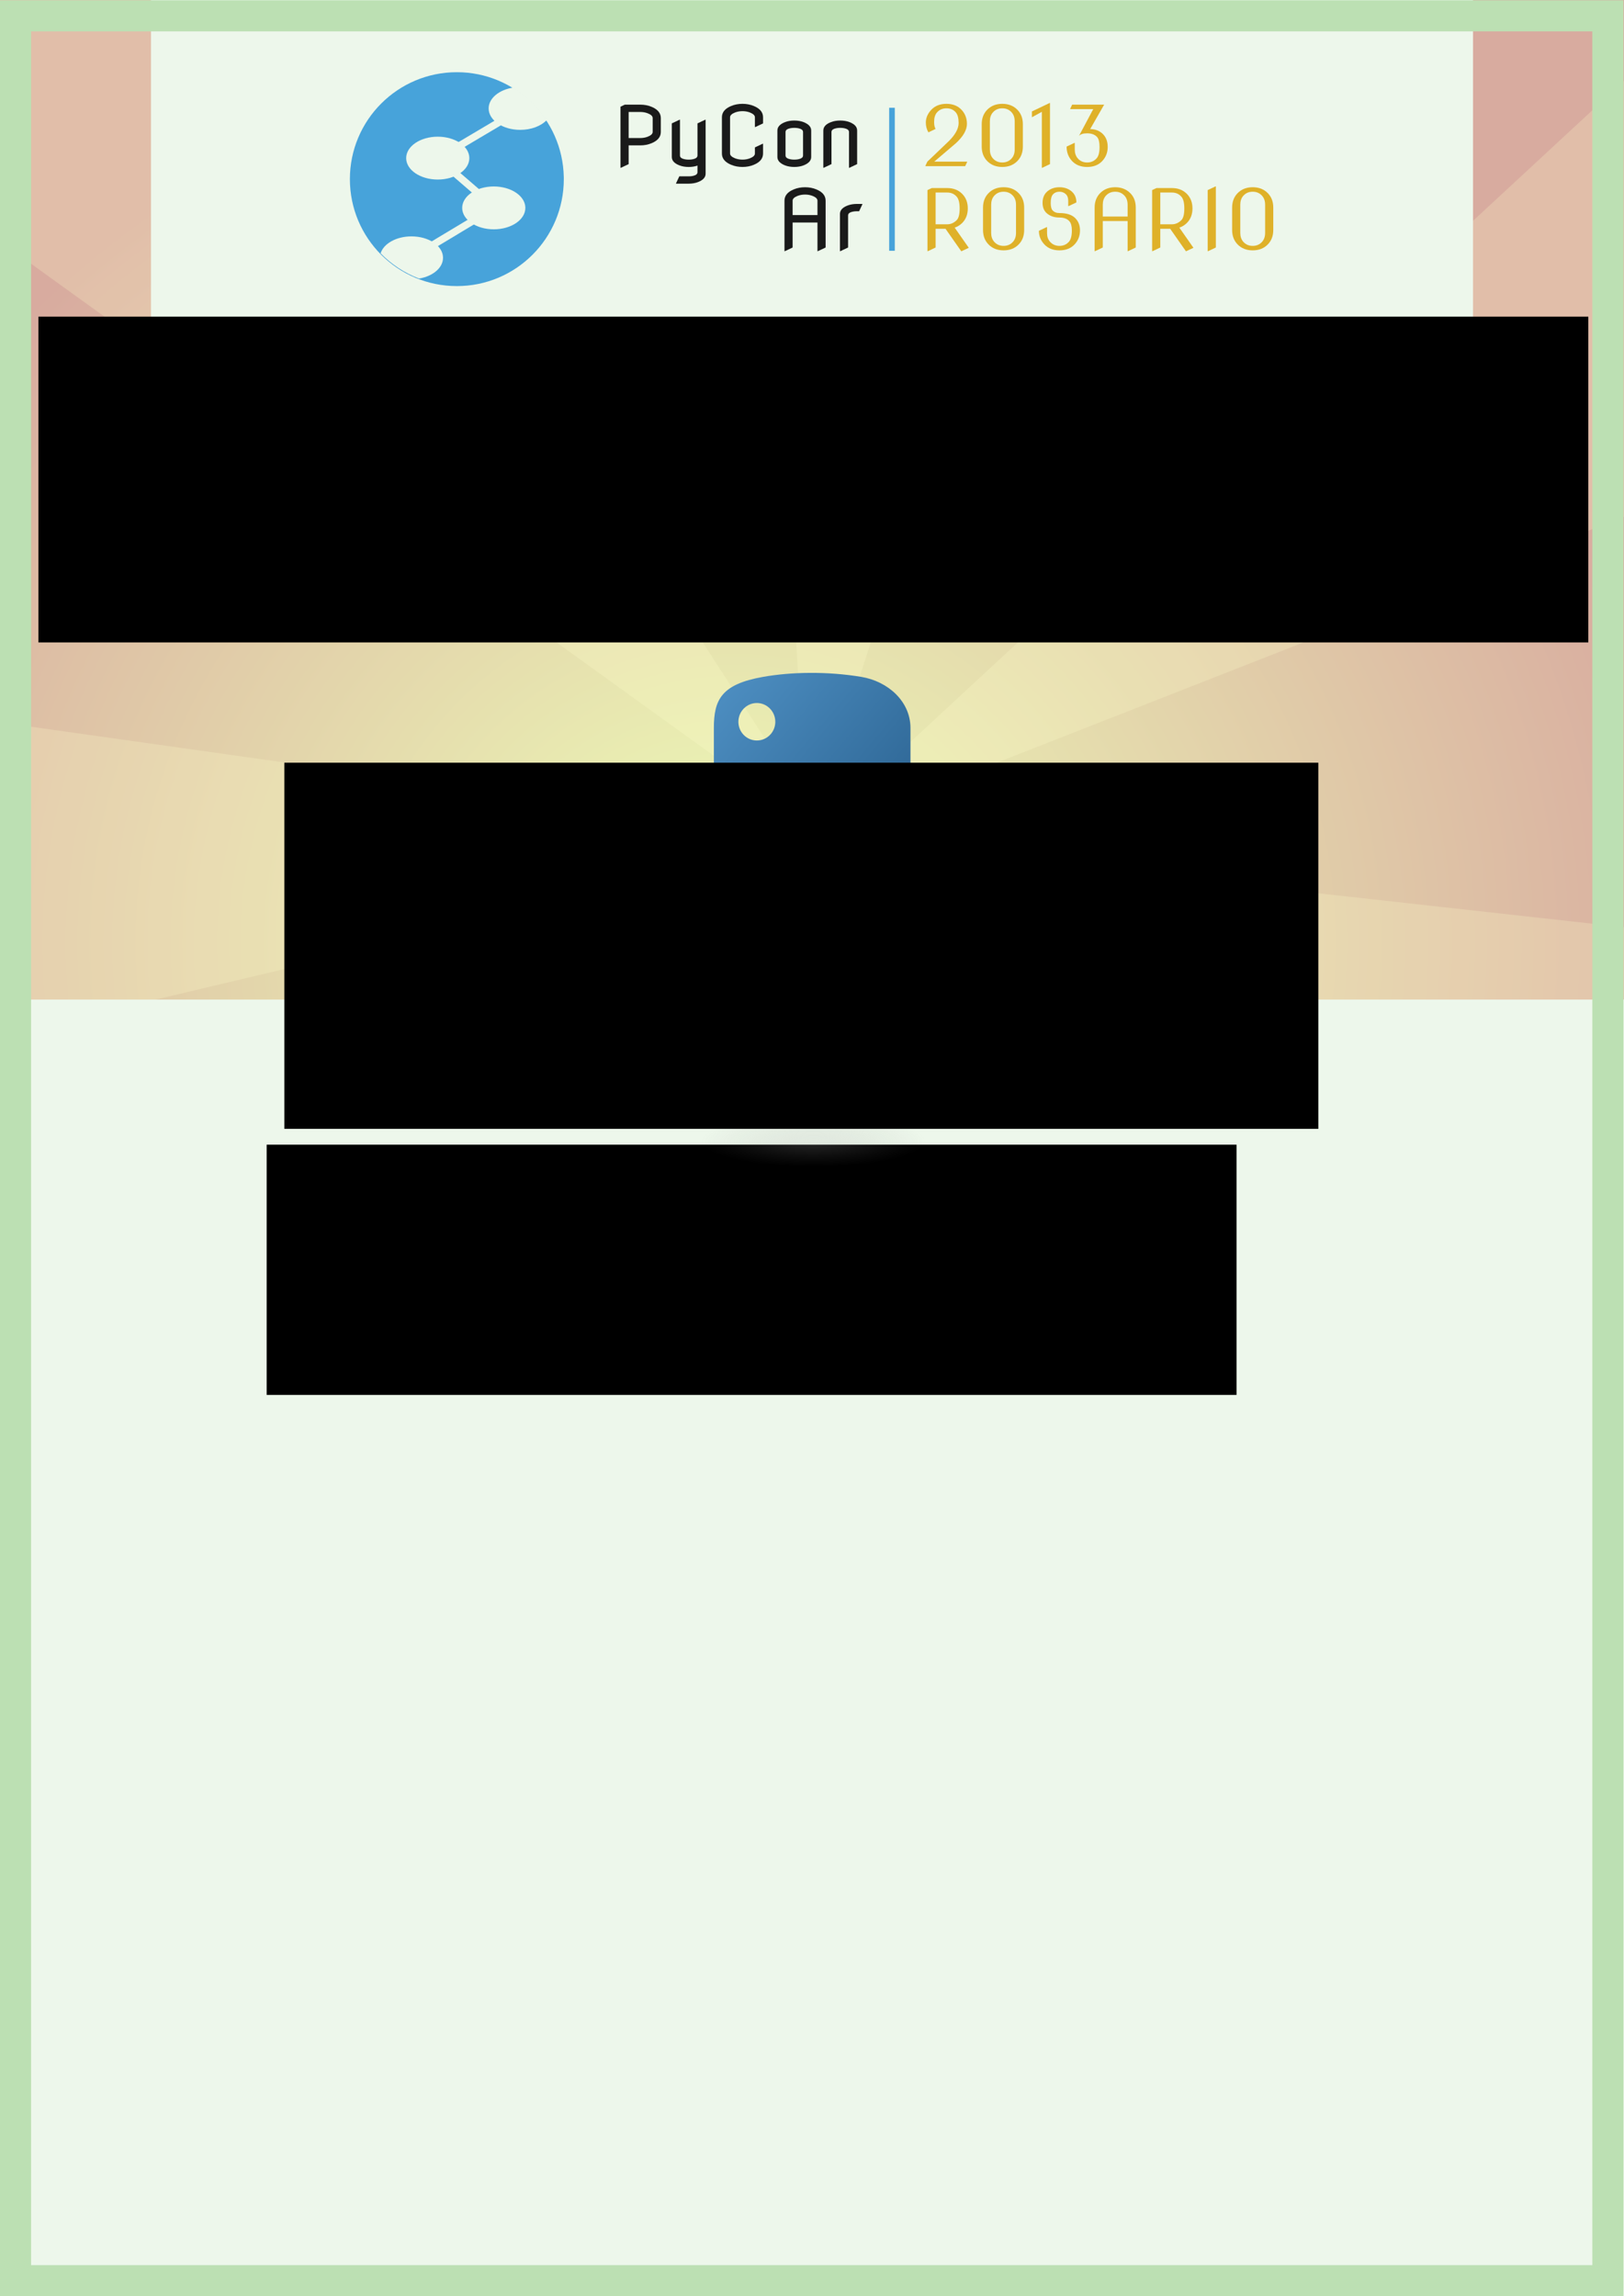 <?xml version="1.0" encoding="UTF-8" standalone="no"?>
<!-- Created with Inkscape (http://www.inkscape.org/) -->

<svg
   xmlns:dc="http://purl.org/dc/elements/1.1/"
   xmlns:cc="http://creativecommons.org/ns#"
   xmlns:rdf="http://www.w3.org/1999/02/22-rdf-syntax-ns#"
   xmlns:svg="http://www.w3.org/2000/svg"
   xmlns="http://www.w3.org/2000/svg"
   xmlns:xlink="http://www.w3.org/1999/xlink"
   xmlns:sodipodi="http://sodipodi.sourceforge.net/DTD/sodipodi-0.dtd"
   xmlns:inkscape="http://www.inkscape.org/namespaces/inkscape"
   width="1052.362"
   height="1488.189"
   id="svg2"
   version="1.1"
   inkscape:version="0.48.4 r9939"
   sodipodi:docname="pycon-poster-2.svg"
   inkscape:export-filename="/home/manuq/prog/PyConAr2013/diseño/afiches/pycon-poster-2.png"
   inkscape:export-xdpi="100"
   inkscape:export-ydpi="100">
  <rect width="100%" height="100%" fill="#808080" stroke="none"/>
  <defs
     id="defs4">
    <linearGradient
       id="linearGradient4609">
      <stop
         style="stop-color:#eeffb7;stop-opacity:1;"
         offset="0"
         id="stop4611" />
      <stop
         style="stop-color:#d8ab9f;stop-opacity:1;"
         offset="1"
         id="stop4613" />
    </linearGradient>
    <linearGradient
       id="linearGradient4597">
      <stop
         style="stop-color:#000000;stop-opacity:1;"
         offset="0"
         id="stop4599" />
      <stop
         style="stop-color:#000000;stop-opacity:0;"
         offset="1"
         id="stop4601" />
    </linearGradient>
    <radialGradient
       r="29.037"
       fy="132.286"
       fx="61.519"
       cy="132.286"
       cx="61.519"
       gradientTransform="matrix(2.382716e-8,-0.296,1.437,4.683673e-7,-128.544,150.52)"
       gradientUnits="userSpaceOnUse"
       id="radialGradient1480"
       xlink:href="#linearGradient2795"
       inkscape:collect="always" />
    <linearGradient
       y2="114.398"
       x2="135.665"
       y1="20.604"
       x1="26.649"
       gradientTransform="matrix(0.563,0,0,0.568,-9.4,-5.305)"
       gradientUnits="userSpaceOnUse"
       id="linearGradient1478"
       xlink:href="#linearGradient4689"
       inkscape:collect="always" />
    <linearGradient
       y2="137.273"
       x2="112.031"
       y1="192.352"
       x1="150.961"
       gradientTransform="matrix(0.563,0,0,0.568,-9.4,-5.305)"
       gradientUnits="userSpaceOnUse"
       id="linearGradient1475"
       xlink:href="#linearGradient4671"
       inkscape:collect="always" />
    <radialGradient
       gradientUnits="userSpaceOnUse"
       gradientTransform="matrix(1,0,0,0.178,0,108.743)"
       r="29.037"
       fy="132.286"
       fx="61.519"
       cy="132.286"
       cx="61.519"
       id="radialGradient2801"
       xlink:href="#linearGradient2795"
       inkscape:collect="always" />
    <linearGradient
       y2="76.313"
       x2="26.67"
       y1="76.176"
       x1="172.942"
       gradientTransform="matrix(0.563,0,0,0.568,-11.597,-7.61)"
       gradientUnits="userSpaceOnUse"
       id="linearGradient2258"
       xlink:href="#linearGradient4689"
       inkscape:collect="always" />
    <linearGradient
       y2="144.757"
       x2="-65.309"
       y1="144.757"
       x1="224.24"
       gradientTransform="matrix(0.563,0,0,0.568,-11.597,-7.61)"
       gradientUnits="userSpaceOnUse"
       id="linearGradient2255"
       xlink:href="#linearGradient4671"
       inkscape:collect="always" />
    <linearGradient
       y2="144.757"
       x2="-65.309"
       y1="144.757"
       x1="224.24"
       gradientTransform="translate(100.27,99.611)"
       gradientUnits="userSpaceOnUse"
       id="linearGradient2250"
       xlink:href="#linearGradient4671"
       inkscape:collect="always" />
    <linearGradient
       y2="76.313"
       x2="26.67"
       y1="77.476"
       x1="172.942"
       gradientTransform="translate(100.27,99.611)"
       gradientUnits="userSpaceOnUse"
       id="linearGradient2248"
       xlink:href="#linearGradient4689"
       inkscape:collect="always" />
    <linearGradient
       y2="144.757"
       x2="-65.309"
       y1="144.757"
       x1="224.24"
       gradientTransform="translate(100.27,99.611)"
       gradientUnits="userSpaceOnUse"
       id="linearGradient2589"
       xlink:href="#linearGradient4671"
       inkscape:collect="always" />
    <linearGradient
       y2="76.313"
       x2="26.67"
       y1="77.476"
       x1="172.942"
       gradientTransform="translate(100.27,99.611)"
       gradientUnits="userSpaceOnUse"
       id="linearGradient2587"
       xlink:href="#linearGradient4689"
       inkscape:collect="always" />
    <linearGradient
       gradientTransform="translate(100.27,99.611)"
       gradientUnits="userSpaceOnUse"
       xlink:href="#linearGradient4689"
       id="linearGradient2990"
       y2="76.313"
       x2="26.67"
       y1="77.476"
       x1="172.942" />
    <linearGradient
       gradientTransform="translate(100.27,99.611)"
       gradientUnits="userSpaceOnUse"
       xlink:href="#linearGradient4671"
       id="linearGradient2987"
       y2="144.757"
       x2="-65.309"
       y1="144.757"
       x1="224.24" />
    <linearGradient
       id="linearGradient4689">
      <stop
         id="stop4691"
         offset="0"
         style="stop-color:#5a9fd4;stop-opacity:1;" />
      <stop
         id="stop4693"
         offset="1"
         style="stop-color:#306998;stop-opacity:1;" />
    </linearGradient>
    <linearGradient
       id="linearGradient4671">
      <stop
         id="stop4673"
         offset="0"
         style="stop-color:#ffd43b;stop-opacity:1;" />
      <stop
         id="stop4675"
         offset="1"
         style="stop-color:#ffe873;stop-opacity:1" />
    </linearGradient>
    <linearGradient
       id="linearGradient3236">
      <stop
         id="stop3244"
         offset="0"
         style="stop-color:#f4f4f4;stop-opacity:1" />
      <stop
         id="stop3240"
         offset="1"
         style="stop-color:white;stop-opacity:1" />
    </linearGradient>
    <linearGradient
       id="linearGradient3676">
      <stop
         id="stop3678"
         offset="0"
         style="stop-color:#b2b2b2;stop-opacity:0.5;" />
      <stop
         id="stop3680"
         offset="1"
         style="stop-color:#b3b3b3;stop-opacity:0;" />
    </linearGradient>
    <linearGradient
       id="linearGradient2787">
      <stop
         id="stop2789"
         offset="0"
         style="stop-color:#7f7f7f;stop-opacity:0.5;" />
      <stop
         id="stop2791"
         offset="1"
         style="stop-color:#7f7f7f;stop-opacity:0;" />
    </linearGradient>
    <linearGradient
       id="linearGradient2795">
      <stop
         id="stop2797"
         offset="0"
         style="stop-color:#b8b8b8;stop-opacity:0.498;" />
      <stop
         id="stop2799"
         offset="1"
         style="stop-color:#7f7f7f;stop-opacity:0;" />
    </linearGradient>
    <linearGradient
       inkscape:collect="always"
       xlink:href="#linearGradient4671"
       id="linearGradient4037"
       gradientUnits="userSpaceOnUse"
       gradientTransform="matrix(0.563,0,0,0.568,-758.106,-170.821)"
       x1="150.961"
       y1="192.352"
       x2="112.031"
       y2="137.273" />
    <linearGradient
       inkscape:collect="always"
       xlink:href="#linearGradient4689"
       id="linearGradient4040"
       gradientUnits="userSpaceOnUse"
       gradientTransform="matrix(0.563,0,0,0.568,-758.106,-170.821)"
       x1="26.649"
       y1="20.604"
       x2="135.665"
       y2="114.398" />
    <clipPath
       clipPathUnits="userSpaceOnUse"
       id="clipPath4180">
      <path
         sodipodi:nodetypes="ccccc"
         inkscape:connector-curvature="0"
         id="path4182"
         d="m -751.493,-147.9 72.467,-22.563 7.027,80.535 -74.385,11.752 z"
         style="opacity:0.723;fill:#effdfc;fill-opacity:1" />
    </clipPath>
    <clipPath
       clipPathUnits="userSpaceOnUse"
       id="clipPath4180-7">
      <path
         sodipodi:nodetypes="ccccc"
         inkscape:connector-curvature="0"
         id="path4182-2"
         d="m -751.493,-147.9 72.467,-22.563 7.027,80.535 -74.385,11.752 z"
         style="opacity:0.723;fill:#effdfc;fill-opacity:1" />
    </clipPath>
    <filter
       inkscape:collect="always"
       id="filter4845"
       x="-0.112"
       width="1.225"
       y="-0.17"
       height="1.34">
      <feGaussianBlur
         inkscape:collect="always"
         stdDeviation="8.103"
         id="feGaussianBlur4847" />
    </filter>
    <linearGradient
       id="linearGradient4689-3">
      <stop
         style="stop-color:#5a9fd4;stop-opacity:1;"
         offset="0"
         id="stop4691-8" />
      <stop
         style="stop-color:#306998;stop-opacity:1;"
         offset="1"
         id="stop4693-0" />
    </linearGradient>
    <linearGradient
       id="linearGradient4671-9">
      <stop
         style="stop-color:#ffd43b;stop-opacity:1;"
         offset="0"
         id="stop4673-7" />
      <stop
         style="stop-color:#ffe873;stop-opacity:1"
         offset="1"
         id="stop4675-3" />
    </linearGradient>
    <linearGradient
       id="linearGradient2795-6">
      <stop
         style="stop-color:#b8b8b8;stop-opacity:0.498;"
         offset="0"
         id="stop2797-0" />
      <stop
         style="stop-color:#7f7f7f;stop-opacity:0;"
         offset="1"
         id="stop2799-6" />
    </linearGradient>
    <linearGradient
       id="linearGradient4689-3-8">
      <stop
         style="stop-color:#5a9fd4;stop-opacity:1;"
         offset="0"
         id="stop4691-8-9" />
      <stop
         style="stop-color:#306998;stop-opacity:1;"
         offset="1"
         id="stop4693-0-3" />
    </linearGradient>
    <linearGradient
       id="linearGradient4671-9-2">
      <stop
         style="stop-color:#ffd43b;stop-opacity:1;"
         offset="0"
         id="stop4673-7-9" />
      <stop
         style="stop-color:#ffe873;stop-opacity:1"
         offset="1"
         id="stop4675-3-8" />
    </linearGradient>
    <radialGradient
       inkscape:collect="always"
       xlink:href="#linearGradient2795-6-4"
       id="radialGradient1480-5-4"
       gradientUnits="userSpaceOnUse"
       gradientTransform="matrix(2.382716e-8,-0.296,1.437,4.683673e-7,-128.544,150.52)"
       cx="61.519"
       cy="132.286"
       fx="61.519"
       fy="132.286"
       r="29.037" />
    <linearGradient
       id="linearGradient2795-6-4">
      <stop
         style="stop-color:#b8b8b8;stop-opacity:0.498;"
         offset="0"
         id="stop2797-0-4" />
      <stop
         style="stop-color:#7f7f7f;stop-opacity:0;"
         offset="1"
         id="stop2799-6-4" />
    </linearGradient>
    <linearGradient
       inkscape:collect="always"
       xlink:href="#linearGradient4689-3-8"
       id="linearGradient3751"
       gradientUnits="userSpaceOnUse"
       gradientTransform="matrix(2.15,0,0,2.171,1703.931,-282.718)"
       x1="26.649"
       y1="20.604"
       x2="135.665"
       y2="114.398" />
    <linearGradient
       inkscape:collect="always"
       xlink:href="#linearGradient4671-9-2"
       id="linearGradient3753"
       gradientUnits="userSpaceOnUse"
       gradientTransform="matrix(2.15,0,0,2.171,1703.931,-282.718)"
       x1="150.961"
       y1="192.352"
       x2="112.031"
       y2="137.273" />
    <radialGradient
       inkscape:collect="always"
       xlink:href="#linearGradient2795-6-4"
       id="radialGradient3755"
       gradientUnits="userSpaceOnUse"
       gradientTransform="matrix(2.382716e-8,-0.296,1.437,4.683673e-7,-128.544,150.52)"
       cx="61.519"
       cy="132.286"
       fx="61.519"
       fy="132.286"
       r="29.037" />
    <radialGradient
       inkscape:collect="always"
       xlink:href="#linearGradient4609"
       id="radialGradient6967"
       gradientUnits="userSpaceOnUse"
       gradientTransform="matrix(0.891,-2.9202022e-8,0,0.834,51.834,-105.04)"
       cx="476.74"
       cy="336.044"
       fx="476.74"
       fy="336.044"
       r="711.616" />
  </defs>
  <sodipodi:namedview
     id="base"
     pagecolor="#ffffff"
     bordercolor="#666666"
     borderopacity="1.0"
     inkscape:pageopacity="0.0"
     inkscape:pageshadow="2"
     inkscape:zoom="0.50723604"
     inkscape:cx="531.61258"
     inkscape:cy="1143.3312"
     inkscape:document-units="px"
     inkscape:current-layer="layer5"
     showgrid="false"
     inkscape:window-width="1024"
     inkscape:window-height="541"
     inkscape:window-x="0"
     inkscape:window-y="27"
     inkscape:window-maximized="1"
     borderlayer="true"
     inkscape:showpageshadow="false"
     showguides="true"
     inkscape:guide-bbox="true" />
  <g
     inkscape:label="Capa 1"
     inkscape:groupmode="layer"
     id="layer1"
     transform="translate(0,435.827)"
     style="display:inline">
    <rect
       y="-474.159"
       x="-191.919"
       height="694.994"
       width="1422.232"
       id="rect4595"
       style="color:#000000;fill:url(#radialGradient6967);fill-opacity:1;fill-rule:nonzero;stroke:none;stroke-width:1px;marker:none;visibility:visible;display:inline;overflow:visible;enable-background:accumulate" />
    <g
       id="g4662"
       style="fill:#fefeca;fill-opacity:0.232"
       transform="matrix(0.992,0.125,-0.125,0.992,-7.931,118.875)">
      <path
         inkscape:transform-center-y="-421.31265"
         sodipodi:nodetypes="cccc"
         inkscape:connector-curvature="0"
         id="rect4617"
         d="m 366.785,-921.429 318.325,0 -159.162,842.625 z"
         style="color:#000000;fill:#fefeca;fill-opacity:0.232;fill-rule:nonzero;stroke:none;stroke-width:1px;marker:none;visibility:visible;display:inline;overflow:visible;enable-background:accumulate" />
      <path
         inkscape:transform-center-x="-376.44212"
         style="color:#000000;fill:#fefeca;fill-opacity:0.232;fill-rule:nonzero;stroke:none;stroke-width:1px;marker:none;visibility:visible;display:inline;overflow:visible;enable-background:accumulate"
         d="m 1077.221,-735.651 201.611,246.341 -752.884,410.506 z"
         id="path4620"
         inkscape:connector-curvature="0"
         sodipodi:nodetypes="cccc"
         inkscape:transform-center-y="-328.42356" />
      <path
         inkscape:transform-center-y="144.0834"
         sodipodi:nodetypes="cccc"
         inkscape:connector-curvature="0"
         id="path4622"
         d="M 1383.379,-91.538 1328.947,222.098 525.948,-78.803 z"
         style="color:#000000;fill:#fefeca;fill-opacity:0.232;fill-rule:nonzero;stroke:none;stroke-width:1px;marker:none;visibility:visible;display:inline;overflow:visible;enable-background:accumulate"
         inkscape:transform-center-x="-428.7155" />
      <path
         inkscape:transform-center-x="-283.07958"
         style="color:#000000;fill:#fefeca;fill-opacity:0.232;fill-rule:nonzero;stroke:none;stroke-width:1px;marker:none;visibility:visible;display:inline;overflow:visible;enable-background:accumulate"
         d="M 1092.107,565.257 818.169,727.396 525.948,-78.803 z"
         id="path4624"
         inkscape:connector-curvature="0"
         sodipodi:nodetypes="cccc"
         inkscape:transform-center-y="403.0995" />
      <path
         inkscape:transform-center-y="-328.42356"
         sodipodi:nodetypes="cccc"
         inkscape:connector-curvature="0"
         id="path4637"
         d="m -11.057,-735.651 -201.611,246.341 752.884,410.506 z"
         style="color:#000000;fill:#fefeca;fill-opacity:0.232;fill-rule:nonzero;stroke:none;stroke-width:1px;marker:none;visibility:visible;display:inline;overflow:visible;enable-background:accumulate"
         inkscape:transform-center-x="-376.44212" />
      <path
         inkscape:transform-center-x="-428.7155"
         style="color:#000000;fill:#fefeca;fill-opacity:0.232;fill-rule:nonzero;stroke:none;stroke-width:1px;marker:none;visibility:visible;display:inline;overflow:visible;enable-background:accumulate"
         d="M -317.215,-91.538 -262.783,222.098 540.216,-78.803 z"
         id="path4639"
         inkscape:connector-curvature="0"
         sodipodi:nodetypes="cccc"
         inkscape:transform-center-y="144.0834" />
      <path
         inkscape:transform-center-y="403.0995"
         sodipodi:nodetypes="cccc"
         inkscape:connector-curvature="0"
         id="path4641"
         d="M -25.943,565.257 247.995,727.396 540.216,-78.803 z"
         style="color:#000000;fill:#fefeca;fill-opacity:0.232;fill-rule:nonzero;stroke:none;stroke-width:1px;marker:none;visibility:visible;display:inline;overflow:visible;enable-background:accumulate"
         inkscape:transform-center-x="-283.07958" />
    </g>
    <rect
       style="color:#000000;fill:#edf7eb;fill-opacity:1;fill-rule:nonzero;stroke:none;stroke-width:1px;marker:none;visibility:visible;display:inline;overflow:visible;enable-background:accumulate"
       id="rect4559"
       width="1422.232"
       height="1060.682"
       x="-191.919"
       y="211.997" />
    <flowRoot
       xml:space="preserve"
       id="flowRoot4293"
       style="font-size:40px;font-style:normal;font-weight:normal;line-height:125%;letter-spacing:0px;word-spacing:0px;fill:#000000;fill-opacity:1;stroke:none;font-family:Sans"
       transform="matrix(0.925,0,0,0.925,44.404,108.694)"><flowRegion
         id="flowRegion4295"><rect
           id="rect4297"
           width="679.434"
           height="175.338"
           x="138.809"
           y="213.337" /></flowRegion><flowPara
         id="flowPara4299" /></flowRoot>    <path
       sodipodi:nodetypes="cccccccc"
       inkscape:connector-curvature="0"
       id="path6970"
       d="m 111.84,-415.343 828.682,0 0,345.395 -404.22,0 -10.121,12.627 -10.121,-12.627 -404.22,0 z"
       style="color:#000000;fill:#3a5135;fill-opacity:0.228;fill-rule:nonzero;stroke:none;stroke-width:1px;marker:none;visibility:visible;display:inline;overflow:visible;enable-background:accumulate" />
    <path
       style="color:#000000;fill:#edf7eb;fill-opacity:1;fill-rule:nonzero;stroke:none;stroke-width:1px;marker:none;visibility:visible;display:inline;overflow:visible;enable-background:accumulate"
       d="m 97.836,-440.39 856.691,0 0,357.069 -420.173,0 -8.173,12 -8.173,-12 -420.173,0 z"
       id="rect5061"
       inkscape:connector-curvature="0"
       sodipodi:nodetypes="cccccccc" />
  </g>
  <g
     inkscape:groupmode="layer"
     id="layer3"
     inkscape:label="Capa#1"
     style="display:none"
     sodipodi:insensitive="true">
    <g
       id="g6858"
       transform="translate(1889.275,-199.945)">
      <path
         inkscape:connector-curvature="0"
         id="path4707"
         d="m -835.566,747.207 -140.587,58.714 25.597,2.762 57.822,-5.332 49.987,-23.31 z"
         style="fill:#4b9c92;fill-opacity:1;stroke:none;display:inline" />
      <g
         transform="matrix(-0.947,0.322,0.322,0.947,-980.112,-456.265)"
         id="g4052">
        <path
           style="fill:#00ffff;stroke:none;display:inline"
           d="m 334.122,1194.463 1.707,-1.422 3.84,0.427 0.996,1.849 z"
           id="path3256"
           inkscape:connector-curvature="0" />
        <path
           inkscape:connector-curvature="0"
           id="path4044"
           d="m 342.122,1195.458 1.707,-1.422 3.84,0.427 0.996,1.849 z"
           style="fill:#00ffff;stroke:none;display:inline" />
        <path
           style="fill:#00ffff;stroke:none;display:inline"
           d="m 350.549,1196.454 1.707,-1.422 3.84,0.427 0.996,1.849 z"
           id="path4046"
           inkscape:connector-curvature="0" />
        <path
           inkscape:connector-curvature="0"
           id="path4048"
           d="m 359.084,1197.591 1.707,-1.422 3.84,0.427 0.996,1.849 z"
           style="fill:#00ffff;stroke:none;display:inline" />
        <path
           style="fill:#00ffff;stroke:none;display:inline"
           d="m 367.049,1199.014 1.707,-1.422 3.84,0.427 0.996,1.849 z"
           id="path4050"
           inkscape:connector-curvature="0" />
      </g>
      <g
         transform="matrix(-0.947,0.322,0.322,0.947,-973.818,-456.753)"
         id="g4059">
        <path
           inkscape:connector-curvature="0"
           id="path4061"
           d="m 334.122,1194.463 1.707,-1.422 3.84,0.427 0.996,1.849 z"
           style="fill:#00ffff;stroke:none;display:inline" />
        <path
           style="fill:#00ffff;stroke:none;display:inline"
           d="m 342.122,1195.458 1.707,-1.422 3.84,0.427 0.996,1.849 z"
           id="path4063"
           inkscape:connector-curvature="0" />
        <path
           inkscape:connector-curvature="0"
           id="path4065"
           d="m 350.549,1196.454 1.707,-1.422 3.84,0.427 0.996,1.849 z"
           style="fill:#00ffff;stroke:none;display:inline" />
        <path
           style="fill:#00ffff;stroke:none;display:inline"
           d="m 359.084,1197.591 1.707,-1.422 3.84,0.427 0.996,1.849 z"
           id="path4068"
           inkscape:connector-curvature="0" />
        <path
           inkscape:connector-curvature="0"
           id="path4070"
           d="m 367.049,1199.014 1.707,-1.422 3.84,0.427 0.996,1.849 z"
           style="fill:#00ffff;stroke:none;display:inline" />
      </g>
      <g
         id="g4072"
         transform="matrix(-0.947,0.322,0.322,0.947,-965.14,-457.301)">
        <path
           style="fill:#00ffff;stroke:none;display:inline"
           d="m 334.122,1194.463 1.707,-1.422 3.84,0.427 0.996,1.849 z"
           id="path4074"
           inkscape:connector-curvature="0" />
        <path
           inkscape:connector-curvature="0"
           id="path4076"
           d="m 342.122,1195.458 1.707,-1.422 3.84,0.427 0.996,1.849 z"
           style="fill:#00ffff;stroke:none;display:inline" />
        <path
           style="fill:#00ffff;stroke:none;display:inline"
           d="m 350.549,1196.454 1.707,-1.422 3.84,0.427 0.996,1.849 z"
           id="path4078"
           inkscape:connector-curvature="0" />
        <path
           inkscape:connector-curvature="0"
           id="path4080"
           d="m 359.084,1197.591 1.707,-1.422 3.84,0.427 0.996,1.849 z"
           style="fill:#00ffff;stroke:none;display:inline" />
        <path
           style="fill:#00ffff;stroke:none;display:inline"
           d="m 367.049,1199.014 1.707,-1.422 3.84,0.427 0.996,1.849 z"
           id="path4082"
           inkscape:connector-curvature="0" />
      </g>
      <path
         transform="matrix(-0.876,0.298,0.298,0.876,-1023.66,-446.403)"
         inkscape:connector-curvature="0"
         id="path4787"
         d="m 139.481,1204.472 8.311,-3.404 115.112,11.944 12.002,9.001 37.506,87.36 -1.5,6.001 -66.876,-8.713 -3,1.5 0,3.751 -12.002,-2.25 0.75,-2.25 3.751,-2.25 -43.506,-8.251 -5.251,-3 z"
         style="fill:#cff9fe;fill-opacity:1;stroke:none;filter:url(#filter4845)"
         sodipodi:nodetypes="ccccccccccccccc" />
      <path
         sodipodi:nodetypes="ccccccccccccccc"
         style="fill:#245b55;fill-opacity:1;stroke:none"
         d="m -783.49,648.927 -8.293,-0.505 -97.266,44.755 -7.83,11.46 -6.824,87.69 3.102,4.809 55.98,-27.555 3.075,0.42 1.117,3.285 9.842,-5.547 -1.327,-1.748 -3.955,-0.854 35.648,-20.188 3.705,-4.192 z"
         id="path4616"
         inkscape:connector-curvature="0" />
      <path
         inkscape:connector-curvature="0"
         id="path4618"
         d="m -802.023,744.789 7.316,4.045 2.908,10.296 -5.121,5.9 -88.808,46.244 -9.945,2.195 -84.469,-0.373 -1.087,-3.194 3.716,-3.046 79.783,-9.912 z"
         style="color:#000000;fill:#245b55;fill-opacity:1;fill-rule:nonzero;stroke:none;stroke-width:1px;marker:none;visibility:visible;display:inline;overflow:visible;enable-background:accumulate" />
      <path
         inkscape:connector-curvature="0"
         id="path4668"
         d="m -802.02,744.793 7.302,4.051 2.915,10.277 -5.111,5.892 -88.822,46.274 -3.187,0.687 2.694,-6.444 -1.193,-8.267 -5.534,-1.904 1.151,-1.644 89.784,-48.923 z"
         style="color:#000000;fill:#252924;fill-opacity:1;fill-rule:nonzero;stroke:none;stroke-width:1px;marker:none;visibility:visible;display:inline;overflow:visible;enable-background:accumulate" />
      <path
         inkscape:connector-curvature="0"
         id="path4614"
         d="m -783.007,653.331 -1.788,-5.256 -100.441,47.358 -7.83,11.46 -7.598,85.415 3.102,4.809 52.94,-27.536 3.075,0.42 1.117,3.285 9.842,-5.547 -1.327,-1.748 -3.955,-0.854 35.648,-20.188 3.705,-4.192 z"
         style="fill:#252924;fill-opacity:1;stroke:none" />
      <path
         inkscape:connector-curvature="0"
         id="path4701"
         d="m -801.217,745.445 -34.739,19.093 3.746,1.844 1.585,4.658 -8.584,4.306 -1.168,-4.454 -3.634,-0.496 -48.404,23.741"
         style="fill:none;stroke:#000000;stroke-width:0.925px;stroke-linecap:butt;stroke-linejoin:miter;stroke-opacity:1" />
      <path
         inkscape:connector-curvature="0"
         id="path4703"
         d="m -898.801,802.232 -34.38,3.151 1.172,3.446"
         style="fill:none;stroke:#008080;stroke-width:0.925px;stroke-linecap:butt;stroke-linejoin:miter;stroke-opacity:1" />
      <path
         inkscape:connector-curvature="0"
         id="path4705"
         d="m -941.742,806.587 -28.63,2.477"
         style="fill:none;stroke:#008080;stroke-width:0.925px;stroke-linecap:butt;stroke-linejoin:miter;stroke-opacity:1" />
    </g>
    <g
       id="g6604"
       transform="translate(-21.676,-40.718)">
      <path
         sodipodi:nodetypes="cccccccc"
         inkscape:connector-curvature="0"
         id="path5385"
         d="m 866.809,428.586 2.258,10.202 -2.904,10.557 8.926,-5.559 10.443,-17.888 -5.391,-39.059 -24.479,-9.99 z"
         style="color:#000000;fill:#c85637;fill-opacity:1;fill-rule:nonzero;stroke:#000000;stroke-width:1.08px;stroke-linecap:butt;stroke-linejoin:miter;stroke-miterlimit:4;stroke-opacity:1;stroke-dasharray:none;stroke-dashoffset:0;marker:none;visibility:visible;display:inline;overflow:visible;enable-background:accumulate" />
      <path
         sodipodi:nodetypes="ccccccccc"
         inkscape:connector-curvature="0"
         id="path5383"
         d="m 853.477,382.195 -1.136,12.593 2.338,16.066 -3.986,4.79 -5.803,3.463 7.188,-0.587 9.117,-6.143 3.312,-39.638 z"
         style="color:#000000;fill:#c85637;fill-opacity:1;fill-rule:nonzero;stroke:#000000;stroke-width:1.08px;stroke-linecap:butt;stroke-linejoin:miter;stroke-miterlimit:4;stroke-opacity:1;stroke-dasharray:none;stroke-dashoffset:0;marker:none;visibility:visible;display:inline;overflow:visible;enable-background:accumulate" />
      <path
         style="color:#000000;fill:#c85637;fill-opacity:1;fill-rule:nonzero;stroke:#000000;stroke-width:1.08px;stroke-linecap:butt;stroke-linejoin:miter;stroke-miterlimit:4;stroke-opacity:1;stroke-dasharray:none;stroke-dashoffset:0;marker:none;visibility:visible;display:inline;overflow:visible;enable-background:accumulate"
         d="m 929.303,420.809 14.944,14.353 7.735,7.16 9.371,2.086 -4.179,-8.435 -5.688,-27.196 -7.833,-30.569 z"
         id="path6439"
         inkscape:connector-curvature="0"
         sodipodi:nodetypes="cccccccc" />
      <path
         sodipodi:nodetypes="cccccccc"
         inkscape:connector-curvature="0"
         id="path5387"
         d="m 934.02,409.21 14.944,14.353 7.735,7.16 9.371,2.086 -4.179,-8.435 -5.688,-27.196 -7.833,-30.569 z"
         style="color:#000000;fill:#c85637;fill-opacity:1;fill-rule:nonzero;stroke:#000000;stroke-width:1.08px;stroke-linecap:butt;stroke-linejoin:miter;stroke-miterlimit:4;stroke-opacity:1;stroke-dasharray:none;stroke-dashoffset:0;marker:none;visibility:visible;display:inline;overflow:visible;enable-background:accumulate" />
      <path
         sodipodi:nodetypes="ccccccccc"
         inkscape:connector-curvature="0"
         id="path5389"
         d="m 942.739,361.338 -5.072,34.838 27.992,17.112 5.665,0.852 8.605,-2.623 -4.558,-4.671 -4.91,-4.587 -5.461,-10.73 z"
         style="color:#000000;fill:#c85637;fill-opacity:1;fill-rule:nonzero;stroke:#000000;stroke-width:1.08px;stroke-linecap:butt;stroke-linejoin:miter;stroke-miterlimit:4;stroke-opacity:1;stroke-dasharray:none;stroke-dashoffset:0;marker:none;visibility:visible;display:inline;overflow:visible;enable-background:accumulate" />
      <path
         sodipodi:nodetypes="ccccccccc"
         inkscape:connector-curvature="0"
         id="path6169"
         d="m 910.189,452.467 10.906,15.061 -12.984,13.503 53.05,19.101 11.996,-23.749 -12.528,-9.374 -8.322,-27.981 -6.726,-21.992 z"
         style="color:#000000;fill:#ebc888;fill-opacity:1;fill-rule:nonzero;stroke:#000000;stroke-width:1.265px;stroke-linecap:butt;stroke-linejoin:miter;stroke-miterlimit:4;stroke-opacity:1;stroke-dasharray:none;stroke-dashoffset:0;marker:none;visibility:visible;display:inline;overflow:visible;enable-background:accumulate" />
      <path
         sodipodi:nodetypes="cccccccccccccccccccc"
         inkscape:connector-curvature="0"
         id="path5067"
         d="m 869.588,411.872 -1.476,9.546 8.176,15.989 19.574,16.705 4.497,6.263 5.24,3.442 21.983,-4.231 18.22,-21.043 2.688,-5.262 6.295,-19.539 -4.532,-22.768 -4.431,-32.789 -19.597,-21.672 -38.006,1.289 -23.262,13.675 -5.197,7.392 0.322,25.925 4.567,14.192 2.923,4.855 z"
         style="fill:#ebc888;fill-opacity:1;stroke:#000000;stroke-width:1.265px;stroke-linecap:butt;stroke-linejoin:miter;stroke-opacity:1;display:inline" />
      <path
         sodipodi:nodetypes="cccccc"
         inkscape:connector-curvature="0"
         id="path5210"
         d="m 905.025,393.159 -0.117,-3.558 6.647,-6.304 7.631,-1.019 5.351,1.706 4.028,3.26"
         style="fill:none;stroke:#000000;stroke-width:1.265px;stroke-linecap:butt;stroke-linejoin:miter;stroke-opacity:1;display:inline" />
      <path
         sodipodi:nodetypes="ccccc"
         inkscape:connector-curvature="0"
         id="path5206"
         d="m 870.537,401.335 -1.36,-2.774 8.42,-6.057 8.008,2.428 3.558,2.525"
         style="fill:none;stroke:#000000;stroke-width:1.265px;stroke-linecap:butt;stroke-linejoin:miter;stroke-opacity:1;display:inline" />
      <path
         inkscape:connector-curvature="0"
         id="path5073"
         d="m 887.332,390.088 6.203,8.862"
         style="fill:none;stroke:#000000;stroke-width:1.265px;stroke-linecap:butt;stroke-linejoin:miter;stroke-opacity:1;display:inline" />
      <path
         sodipodi:nodetypes="ccccccc"
         inkscape:connector-curvature="0"
         id="path5075"
         d="m 895.333,406.089 -0.886,16.838 1.551,-2.77 1.551,0.333 4.571,-1.313 2.293,-2.151 4.731,2.282"
         style="fill:none;stroke:#000000;stroke-width:1.265px;stroke-linecap:butt;stroke-linejoin:miter;stroke-opacity:1;display:inline" />
      <path
         inkscape:connector-curvature="0"
         id="path5077"
         d="m 880.243,435.284 4.431,-6.204"
         style="fill:none;stroke:#000000;stroke-width:1.265px;stroke-linecap:butt;stroke-linejoin:miter;stroke-opacity:1;display:inline" />
      <path
         inkscape:connector-curvature="0"
         id="path5080"
         d="m 925.439,417.56 9.748,0"
         style="fill:none;stroke:#000000;stroke-width:1.265px;stroke-linecap:butt;stroke-linejoin:miter;stroke-opacity:1;display:inline" />
      <path
         sodipodi:nodetypes="cccccc"
         inkscape:connector-curvature="0"
         id="path5082"
         d="m 888.219,435.284 6.203,2.659 10.723,-2.481 11.942,-3.19 6.58,-5.384 2.659,-4.01"
         style="fill:none;stroke:#000000;stroke-width:1.265px;stroke-linecap:butt;stroke-linejoin:miter;stroke-opacity:1;display:inline" />
      <path
         sodipodi:nodetypes="cccccc"
         inkscape:connector-curvature="0"
         id="path5086"
         d="m 895.021,443.761 1.199,1.801 5.613,0.029 6.292,-2.797 9.443,-1.266 4.001,-2.309"
         style="fill:none;stroke:#000000;stroke-width:1.265px;stroke-linecap:butt;stroke-linejoin:miter;stroke-opacity:1;display:inline" />
      <path
         sodipodi:nodetypes="ccccccc"
         inkscape:connector-curvature="0"
         id="path5088"
         d="m 878.303,409.639 -5.297,-3.71 -1.186,-4.531 6.683,-5.87 9.748,3.545 -2.109,7.695 z"
         style="fill:#ffffff;stroke:#000000;stroke-width:1.265px;stroke-linecap:butt;stroke-linejoin:miter;stroke-opacity:1;display:inline" />
      <path
         sodipodi:nodetypes="ccccccccc"
         inkscape:connector-curvature="0"
         id="path5090"
         d="m 906.44,395.914 1.69,-5.064 6.157,-4.709 7.184,-0.472 4.853,2.244 -2.123,8.106 -7.775,3.248 -5.732,-0.993 z"
         style="fill:#ffffff;stroke:#000000;stroke-width:1.108px;stroke-linecap:butt;stroke-linejoin:miter;stroke-opacity:1;display:inline" />
      <path
         sodipodi:nodetypes="cccc"
         inkscape:connector-curvature="0"
         id="path5092"
         d="m 902.272,452.139 2.141,-3.268 11.653,-3.17 4.965,2.128"
         style="fill:none;stroke:#000000;stroke-width:1.013px;stroke-linecap:butt;stroke-linejoin:miter;stroke-opacity:1;display:inline" />
      <path
         sodipodi:nodetypes="cccccccc"
         inkscape:connector-curvature="0"
         d="m 909.68,430.116 -2.722,2.555 -4.372,1.213 -2.803,-0.903 -5.254,4.735 10.616,-2.254 12.218,-3.447 z"
         style="fill:none;stroke:#000000;stroke-width:1.265px;stroke-linecap:butt;stroke-linejoin:miter;stroke-opacity:1;display:inline"
         id="path5111" />
      <path
         inkscape:connector-curvature="0"
         id="path5114"
         d="m 895.645,425.092 0,-1.33 2.881,-0.222 0.887,1.551"
         style="fill:none;stroke:#000000;stroke-width:1.265px;stroke-linecap:butt;stroke-linejoin:miter;stroke-opacity:1;display:inline" />
      <path
         style="fill:none;stroke:#000000;stroke-width:1.265px;stroke-linecap:butt;stroke-linejoin:miter;stroke-opacity:1;display:inline"
         d="m 903.402,423.319 0,-1.33 2.881,-0.222 0.887,1.551"
         id="path5116"
         inkscape:connector-curvature="0" />
      <path
         sodipodi:nodetypes="cccccccccc"
         inkscape:connector-curvature="0"
         id="path5122"
         d="m 893.298,437.996 1.441,2.925 1.665,1.022 5.095,-1.198 12.491,-2.975 5.352,-1.279 2.218,-1.727 2.072,-6.984 -6.39,4.534 z"
         style="fill:#ffffff;stroke:#000000;stroke-width:1.265px;stroke-linecap:butt;stroke-linejoin:miter;stroke-opacity:1;display:inline" />
      <path
         sodipodi:nodetypes="ccccccc"
         inkscape:connector-curvature="0"
         id="path5135"
         d="m 911.829,390.856 3.339,-3.271 5.582,0.887 1.293,4.635 -3.881,4.077 -4.873,-1.508 z"
         style="fill:#333333;stroke:#000000;stroke-width:1.314px;stroke-linecap:butt;stroke-linejoin:miter;stroke-opacity:1;display:inline" />
      <path
         sodipodi:nodetypes="ccccccc"
         style="fill:#333333;stroke:#000000;stroke-width:1.265px;stroke-linecap:butt;stroke-linejoin:miter;stroke-opacity:1;display:inline"
         d="m 875.769,401.062 2.668,-3.152 5.597,1.293 1.246,4.136 -2.971,3.379 -5.133,-1.014 z"
         id="path5174"
         inkscape:connector-curvature="0" />
      <path
         sodipodi:nodetypes="cccccc"
         inkscape:connector-curvature="0"
         d="m 865.144,387.103 9.748,-5.196 9.776,7.285 -9.053,-4.754 -9.748,5.196 z"
         style="color:#000000;fill:#c85637;fill-opacity:1;fill-rule:nonzero;stroke:#000000;stroke-width:1.08px;stroke-linecap:butt;stroke-linejoin:miter;stroke-miterlimit:4;stroke-opacity:1;stroke-dasharray:none;stroke-dashoffset:0;marker:none;visibility:visible;display:inline;overflow:visible;enable-background:accumulate"
         id="path5212" />
      <path
         sodipodi:nodetypes="ccccccc"
         inkscape:connector-curvature="0"
         d="m 920.287,373.251 -10.617,2.297 -8.048,9.351 7.144,-11.882 11.521,-2.659 8.463,6.799 z"
         style="color:#000000;fill:#c85637;fill-opacity:1;fill-rule:nonzero;stroke:#000000;stroke-width:1.08px;stroke-linecap:butt;stroke-linejoin:miter;stroke-miterlimit:4;stroke-opacity:1;stroke-dasharray:none;stroke-dashoffset:0;marker:none;visibility:visible;display:inline;overflow:visible;enable-background:accumulate"
         id="path5215" />
      <path
         inkscape:connector-curvature="0"
         id="path5315"
         d="m 878.346,559.003 4.128,-74.295 24.765,-4.128 41.275,78.422 z"
         style="fill:#a35c71;fill-opacity:1;stroke:#000000;stroke-width:1.08px;stroke-linecap:butt;stroke-linejoin:miter;stroke-opacity:1" />
      <path
         inkscape:connector-curvature="0"
         id="path5330"
         d="m 919.62,486.773 30.956,6.191 39.211,-16.51 -16.51,-18.574"
         style="fill:none;stroke:#000000;stroke-width:1.08px;stroke-linecap:butt;stroke-linejoin:miter;stroke-opacity:1" />
      <path
         inkscape:connector-curvature="0"
         id="path5332"
         d="m 962.959,466.135 28.892,-24.765 16.51,6.191 43.339,63.976 -28.892,4.128"
         style="fill:none;stroke:#000000;stroke-width:1.08px;stroke-linecap:butt;stroke-linejoin:miter;stroke-opacity:1" />
      <path
         inkscape:connector-curvature="0"
         id="path5334"
         d="m 1006.298,495.027 43.339,101.123 -121.761,37.147 -28.892,-105.251"
         style="fill:none;stroke:#000000;stroke-width:1.08px;stroke-linecap:butt;stroke-linejoin:miter;stroke-opacity:1" />
      <path
         sodipodi:nodetypes="cccccccccc"
         inkscape:connector-curvature="0"
         id="path5381"
         d="m 918.174,324.558 30.528,7.815 14.438,26.328 15.287,25.478 6.037,2.441 7.189,0.425 -12.466,8.264 -6.705,-0.089 -36.037,-22.471 z"
         style="color:#000000;fill:#c85637;fill-opacity:1;fill-rule:nonzero;stroke:#000000;stroke-width:1.08px;stroke-linecap:butt;stroke-linejoin:miter;stroke-miterlimit:4;stroke-opacity:1;stroke-dasharray:none;stroke-dashoffset:0;marker:none;visibility:visible;display:inline;overflow:visible;enable-background:accumulate" />
      <path
         sodipodi:nodetypes="ccccccccccccccccccccc"
         inkscape:connector-curvature="0"
         id="path5379"
         d="m 893.658,315.215 -41.747,17.347 -3.172,26.797 3.949,13.365 -3.856,5.176 -5.013,2.571 6.604,2.302 16.444,-2.329 9.667,-8.858 6.358,-15.905 -3.442,15.052 -9.552,10.28 13.492,-3.598 14.588,-10.766 6.716,-28.585 0.911,21.498 -3.78,10.395 17.988,-8.606 5.366,-8.302 -3.949,-30.745 z"
         style="fill:#c85637;fill-opacity:1;stroke:#000000;stroke-width:1.08px;stroke-linecap:butt;stroke-linejoin:miter;stroke-opacity:1;display:inline" />
    </g>
  </g>
  <g
     inkscape:groupmode="layer"
     id="layer5"
     inkscape:label="Capa#3"
     style="display:inline">
    <g
       id="g4819"
       transform="matrix(1.017,0,0,1.017,-9.139,-517.191)">
      <path
         sodipodi:type="arc"
         style="fill:#47a3da;fill-opacity:1;stroke:none"
         id="path3244"
         sodipodi:cx="-295.81897"
         sodipodi:cy="664.59949"
         sodipodi:rx="66.35939"
         sodipodi:ry="66.35939"
         d="m -229.46,664.599 c 0,36.649 -29.71,66.359 -66.359,66.359 -36.649,0 -66.359,-29.71 -66.359,-66.359 0,-36.649 29.71,-66.359 66.359,-66.359 36.104,0 65.584,28.865 66.345,64.961"
         sodipodi:start="0"
         sodipodi:end="6.2621117"
         sodipodi:open="true"
         transform="matrix(1.027,0,0,1.027,603.886,-59.833)" />
      <path
         style="color:#000000;fill:#edf7eb;fill-opacity:1;fill-rule:nonzero;stroke:none;stroke-width:1px;marker:none;visibility:visible;display:inline;overflow:visible;enable-background:accumulate"
         d="m 271.157,659.186 c -9.676,0 -17.725,4.607 -19.655,10.783 6.852,7.015 15.187,12.558 24.523,16.106 8.762,-1.478 15.242,-6.837 15.242,-13.24 l 0,-0.318 c -0.231,-7.429 -9.16,-13.331 -20.11,-13.331 z"
         id="path3246"
         inkscape:connector-curvature="0" />
      <path
         transform="matrix(1.587,0,0,1.332,15.77,49.258)"
         sodipodi:open="true"
         sodipodi:end="6.2621117"
         sodipodi:start="0"
         d="m 206.653,444.274 c 0,5.662 -5.677,10.252 -12.68,10.252 -7.003,0 -12.68,-4.59 -12.68,-10.252 0,-5.662 5.677,-10.252 12.68,-10.252 6.899,0 12.532,4.459 12.677,10.036"
         sodipodi:ry="10.251702"
         sodipodi:rx="12.679736"
         sodipodi:cy="444.27438"
         sodipodi:cx="193.97299"
         id="path3248"
         style="color:#000000;fill:#edf7eb;fill-opacity:1;fill-rule:nonzero;stroke:none;stroke-width:0.688px;marker:none;visibility:visible;display:inline;overflow:visible;enable-background:accumulate"
         sodipodi:type="arc" />
      <path
         sodipodi:type="arc"
         style="color:#000000;fill:#edf7eb;fill-opacity:1;fill-rule:nonzero;stroke:none;stroke-width:0.688px;marker:none;visibility:visible;display:inline;overflow:visible;enable-background:accumulate"
         id="path3250"
         sodipodi:cx="193.97299"
         sodipodi:cy="444.27438"
         sodipodi:rx="12.679736"
         sodipodi:ry="10.251702"
         d="m 206.653,444.274 c 0,5.662 -5.677,10.252 -12.68,10.252 -7.003,0 -12.68,-4.59 -12.68,-10.252 0,-5.662 5.677,-10.252 12.68,-10.252 6.899,0 12.532,4.459 12.677,10.036"
         sodipodi:start="0"
         sodipodi:end="6.2621117"
         sodipodi:open="true"
         transform="matrix(1.587,0,0,1.332,-19.923,17.538)" />
      <path
         style="color:#000000;fill:#edf7eb;fill-opacity:1;fill-rule:nonzero;stroke:none;stroke-width:1px;marker:none;visibility:visible;display:inline;overflow:visible;enable-background:accumulate"
         d="m 335.9,564.369 c -8.915,1.404 -15.56,6.809 -15.56,13.285 0,7.543 8.995,13.649 20.11,13.649 7.035,0 13.236,-2.431 16.834,-6.142 -5.503,-8.42 -12.817,-15.516 -21.384,-20.793 z"
         id="path3252"
         inkscape:connector-curvature="0" />
      <path
         sodipodi:nodetypes="cccc"
         inkscape:connector-curvature="0"
         id="path3254"
         d="m 340.764,578.256 -52.734,31.275 36.296,31.326 -54.123,32.541"
         style="fill:none;stroke:#edf7eb;stroke-width:4.602;stroke-linecap:butt;stroke-linejoin:miter;stroke-miterlimit:4;stroke-opacity:1;stroke-dasharray:none" />
      <g
         transform="matrix(1.456,0,0,1.456,214.952,421.879)"
         style="font-size:36.505px;font-style:normal;font-variant:normal;font-weight:normal;font-stretch:normal;text-align:end;line-height:100%;letter-spacing:0px;word-spacing:0px;text-anchor:end;color:#000000;fill:#1a1a1a;fill-opacity:1;fill-rule:nonzero;stroke:none;marker:none;visibility:visible;display:inline;overflow:visible;enable-background:accumulate;font-family:Nova Flat;-inkscape-font-specification:Nova Flat"
         id="text3256">
        <path
           inkscape:connector-curvature="0"
           d="m 130.081,132.955 0,-26.737 1.889,-0.891 6.756,0 c 1.794,2e-5 3.446,0.315 4.955,0.945 2.697,1.117 4.046,2.763 4.046,4.937 l 0,6.06 c -2e-5,2.175 -1.349,3.82 -4.046,4.937 -1.509,0.63 -3.161,0.945 -4.955,0.945 l -5.08,0 0,8.199 -3.387,1.604 -0.178,0 m 3.565,-13.012 5.08,0 c 1.188,2e-5 2.282,-0.196 3.28,-0.588 1.438,-0.57 2.157,-1.266 2.157,-2.085 l 0,-6.06 c -2e-5,-0.832 -0.719,-1.527 -2.157,-2.085 -0.998,-0.392 -2.091,-0.588 -3.28,-0.588 l -5.08,0 0,11.408"
           style="fill:#1a1a1a;marker:none"
           id="path4935" />
        <path
           inkscape:connector-curvature="0"
           d="m 152.54,113.527 3.387,-1.604 0.178,0 0,15.686 c 0,0.594 0.368,1.04 1.105,1.337 0.749,0.297 1.658,0.446 2.727,0.446 1.069,0 1.973,-0.149 2.709,-0.446 0.749,-0.297 1.123,-0.743 1.123,-1.337 l 0,-14.081 3.387,-1.604 0.178,0 0,23.618 c -1e-5,1.592 -1.111,2.816 -3.333,3.672 -1.2,0.463 -2.555,0.695 -4.064,0.695 l -5.543,0 0,-0.178 1.426,-3.03 4.117,0 c 1.069,-1e-5 1.973,-0.149 2.709,-0.446 0.749,-0.297 1.123,-0.743 1.123,-1.337 l 0,-2.923 c -1.141,0.404 -2.418,0.606 -3.832,0.606 -1.509,0 -2.864,-0.232 -4.064,-0.695 -2.222,-0.856 -3.333,-2.08 -3.333,-3.672 l 0,-14.705"
           style="fill:#1a1a1a;marker:none"
           id="path4937" />
        <path
           inkscape:connector-curvature="0"
           d="m 192.467,122.439 0,4.278 c -2e-5,2.175 -1.349,3.82 -4.046,4.937 -1.509,0.63 -3.161,0.945 -4.955,0.945 -1.794,0 -3.446,-0.315 -4.955,-0.945 -2.697,-1.117 -4.046,-2.763 -4.046,-4.937 l 0,-15.864 c 0,-2.175 1.349,-3.82 4.046,-4.937 1.509,-0.63 3.161,-0.945 4.955,-0.945 1.794,2e-5 3.446,0.315 4.955,0.945 2.697,1.117 4.046,2.763 4.046,4.937 l 0,2.674 -3.387,1.604 -0.178,0 0,-4.278 c -2e-5,-0.808 -0.719,-1.503 -2.157,-2.085 -0.998,-0.392 -2.091,-0.588 -3.28,-0.588 -1.188,2e-5 -2.282,0.196 -3.28,0.588 -1.438,0.57 -2.157,1.266 -2.157,2.085 l 0,15.864 c -1e-5,0.808 0.719,1.503 2.157,2.085 0.998,0.392 2.091,0.588 3.28,0.588 1.188,0 2.282,-0.196 3.28,-0.588 1.438,-0.57 2.157,-1.266 2.157,-2.085 l 0,-2.674 3.387,-1.604 0.178,0"
           style="fill:#1a1a1a;marker:none"
           id="path4939" />
        <path
           inkscape:connector-curvature="0"
           d="m 202.306,127.608 c -1e-5,0.594 0.368,1.04 1.105,1.337 0.749,0.297 1.658,0.446 2.727,0.446 1.069,0 1.973,-0.149 2.709,-0.446 0.749,-0.297 1.123,-0.743 1.123,-1.337 l 0,-10.338 c -1e-5,-0.594 -0.374,-1.04 -1.123,-1.337 -0.737,-0.297 -1.64,-0.446 -2.709,-0.446 -1.069,2e-5 -1.979,0.149 -2.727,0.446 -0.737,0.297 -1.105,0.743 -1.105,1.337 l 0,10.338 m -3.565,0.624 0,-11.586 c 0,-1.569 1.111,-2.792 3.333,-3.672 1.2,-0.463 2.555,-0.695 4.064,-0.695 1.509,2e-5 2.864,0.232 4.064,0.695 2.222,0.879 3.333,2.103 3.333,3.672 l 0,11.586 c -2e-5,1.569 -1.111,2.793 -3.333,3.672 -1.2,0.463 -2.555,0.695 -4.064,0.695 -1.509,0 -2.864,-0.232 -4.064,-0.695 -2.222,-0.879 -3.333,-2.103 -3.333,-3.672"
           style="fill:#1a1a1a;marker:none"
           id="path4941" />
        <path
           inkscape:connector-curvature="0"
           d="m 218.847,132.955 0,-16.309 c 0,-1.592 1.111,-2.816 3.333,-3.672 1.2,-0.463 2.555,-0.695 4.064,-0.695 1.509,2e-5 2.864,0.232 4.064,0.695 2.222,0.856 3.333,2.08 3.333,3.672 l 0,14.705 -3.387,1.604 -0.178,0 0,-15.686 c -1e-5,-0.594 -0.374,-1.04 -1.123,-1.337 -0.737,-0.297 -1.64,-0.446 -2.709,-0.446 -1.069,2e-5 -1.979,0.149 -2.727,0.446 -0.737,0.297 -1.105,0.743 -1.105,1.337 l 0,14.081 -3.387,1.604 -0.178,0"
           style="fill:#1a1a1a;marker:none"
           id="path4943" />
        <path
           inkscape:connector-curvature="0"
           d="m 201.843,169.46 0,-22.102 c 0,-2.175 1.349,-3.82 4.046,-4.937 1.509,-0.63 3.161,-0.945 4.955,-0.945 1.794,3e-5 3.446,0.315 4.955,0.945 2.697,1.117 4.046,2.763 4.046,4.937 -2e-5,2e-5 -2e-5,6.833 0,20.498 l -3.387,1.604 -0.178,0 0,-12.548 -10.873,0 0,10.944 -3.387,1.604 -0.178,0 m 3.565,-15.793 10.873,0 0,-6.31 c -2e-5,-0.82 -0.719,-1.515 -2.157,-2.085 -0.998,-0.392 -2.091,-0.588 -3.28,-0.588 -1.188,3e-5 -2.282,0.196 -3.28,0.588 -1.438,0.57 -2.157,1.266 -2.157,2.085 l 0,6.31"
           style="fill:#1a1a1a;marker:none"
           id="path4945" />
        <path
           inkscape:connector-curvature="0"
           d="m 226.12,169.46 0,-16.309 c -1e-5,-1.592 1.111,-2.816 3.333,-3.672 1.2,-0.463 2.555,-0.695 4.064,-0.695 l 2.406,0 0,0.178 -1.426,3.03 -0.98,0 c -1.069,2e-5 -1.979,0.149 -2.727,0.446 -0.737,0.297 -1.105,0.743 -1.105,1.337 l 0,14.081 -3.387,1.604 -0.178,0"
           style="fill:#1a1a1a;marker:none"
           id="path4947-2" />
      </g>
      <g
         transform="matrix(1.456,0,0,1.456,214.952,421.879)"
         style="font-size:36.505px;font-style:normal;font-variant:normal;font-weight:normal;font-stretch:normal;text-indent:0;text-align:start;text-decoration:none;line-height:100%;letter-spacing:0px;word-spacing:0px;text-transform:none;direction:ltr;block-progression:tb;writing-mode:lr-tb;text-anchor:start;baseline-shift:baseline;color:#000000;fill:#dfb129;fill-opacity:1;fill-rule:nonzero;stroke:none;stroke-width:1;marker:none;visibility:visible;display:inline;overflow:visible;enable-background:accumulate;font-family:Nova Slim;-inkscape-font-specification:Nova Slim"
         id="text3262">
        <path
           inkscape:connector-curvature="0"
           d="m 263.527,132.242 0,-0.178 0.838,-1.782 9.572,-9.162 c 2.745,-2.781 4.117,-5.371 4.117,-7.772 -2e-5,-2.091 -0.398,-3.618 -1.194,-4.581 -1.01,-1.224 -2.394,-1.836 -4.153,-1.836 -1.699,2e-5 -3.084,0.612 -4.153,1.836 -0.82,0.951 -1.23,2.341 -1.23,4.171 -10e-6,1.283 0.214,2.288 0.642,3.012 l -2.995,1.444 -0.178,0 c -0.725,-1.283 -1.087,-2.691 -1.087,-4.224 0,-2.044 0.802,-3.915 2.406,-5.615 1.628,-1.723 3.826,-2.585 6.595,-2.585 2.769,2e-5 4.967,0.862 6.595,2.585 1.592,1.687 2.388,3.755 2.388,6.203 -0.012,2.674 -1.616,5.484 -4.813,8.431 l -9.5,8.092 14.384,0 0,0.178 -0.838,1.782 -17.397,0"
           style="marker:none"
           id="path4950" />
        <path
           inkscape:connector-curvature="0"
           d="m 291.725,124.934 c -10e-6,1.592 0.428,2.882 1.283,3.868 1.058,1.224 2.442,1.836 4.153,1.836 1.711,0 3.096,-0.612 4.153,-1.836 0.856,-0.986 1.283,-2.276 1.283,-3.868 l 0,-12.299 c -2e-5,-1.592 -0.428,-2.882 -1.283,-3.868 -1.058,-1.224 -2.442,-1.836 -4.153,-1.836 -1.711,2e-5 -3.096,0.612 -4.153,1.836 -0.856,0.986 -1.283,2.276 -1.283,3.868 l 0,12.299 m -3.565,-1.248 0,-9.804 c -10e-6,-2.579 0.802,-4.688 2.406,-6.328 1.687,-1.723 3.886,-2.585 6.595,-2.585 2.709,2e-5 4.908,0.862 6.595,2.585 1.604,1.628 2.406,3.737 2.406,6.328 l 0,9.804 c -2e-5,2.579 -0.802,4.688 -2.406,6.328 -1.687,1.723 -3.886,2.585 -6.595,2.585 -2.709,0 -4.908,-0.862 -6.595,-2.585 -1.604,-1.64 -2.406,-3.749 -2.406,-6.328"
           style="marker:none"
           id="path4952-7" />
        <path
           inkscape:connector-curvature="0"
           d="m 314.47,132.955 0,-24.491 -4.349,2.388 0,-2.549 7.736,-3.69 0.178,0 0,26.737 -3.387,1.604 -0.178,0"
           style="marker:none"
           id="path4954-8" />
        <path
           inkscape:connector-curvature="0"
           d="m 325.307,123.687 3.387,-1.604 0.178,0 0,2.852 c -10e-6,1.557 0.428,2.846 1.283,3.868 1.034,1.224 2.418,1.836 4.153,1.836 1.699,0 3.084,-0.612 4.153,-1.836 0.844,-0.963 1.266,-2.608 1.266,-4.937 -10e-6,-2.068 -0.345,-3.505 -1.034,-4.314 -0.974,-1.117 -2.442,-1.675 -4.403,-1.675 -1.782,1e-5 -2.977,0.386 -3.583,1.159 l 6.256,-11.746 -10.071,0 0,-0.178 0.838,-1.782 14.01,0 -6.114,10.695 c 2.091,0.012 3.838,0.636 5.24,1.872 1.616,1.426 2.424,3.405 2.424,5.936 -2e-5,2.424 -0.796,4.486 -2.388,6.185 -1.628,1.723 -3.826,2.585 -6.595,2.585 -2.769,0 -4.967,-0.862 -6.595,-2.585 -1.604,-1.699 -2.406,-3.809 -2.406,-6.328"
           style="marker:none"
           id="path4956-1" />
        <path
           inkscape:connector-curvature="0"
           d="m 264.418,169.46 0,-26.737 1.889,-0.891 6.756,0 c 2.709,3e-5 4.908,0.862 6.595,2.585 1.604,1.64 2.406,3.749 2.406,6.328 -2e-5,2.591 -0.802,4.7 -2.406,6.328 -0.951,0.963 -2.062,1.658 -3.333,2.085 l 6.167,8.823 -3.137,1.479 -0.178,0 -6.862,-9.804 -4.331,0 0,8.199 -3.387,1.604 -0.178,0 m 3.565,-11.764 5.08,0 c 1.557,10e-6 2.941,-0.612 4.153,-1.836 0.856,-0.867 1.283,-2.573 1.283,-5.116 -2e-5,-2.424 -0.428,-4.129 -1.283,-5.116 -1.058,-1.224 -2.442,-1.836 -4.153,-1.836 l -5.08,0 0,13.903"
           style="marker:none"
           id="path4958-5" />
        <path
           inkscape:connector-curvature="0"
           d="m 292.296,161.439 c 0,1.592 0.428,2.882 1.283,3.868 1.058,1.224 2.442,1.836 4.153,1.836 1.711,0 3.096,-0.612 4.153,-1.836 0.856,-0.986 1.283,-2.276 1.283,-3.868 l 0,-12.299 c -2e-5,-1.592 -0.428,-2.882 -1.283,-3.868 -1.058,-1.224 -2.442,-1.836 -4.153,-1.836 -1.711,3e-5 -3.096,0.612 -4.153,1.836 -0.856,0.986 -1.283,2.276 -1.283,3.868 l 0,12.299 m -3.565,-1.248 0,-9.804 c 0,-2.579 0.802,-4.688 2.406,-6.328 1.687,-1.723 3.886,-2.585 6.595,-2.585 2.709,3e-5 4.908,0.862 6.595,2.585 1.604,1.628 2.406,3.737 2.406,6.328 l 0,9.804 c -2e-5,2.579 -0.802,4.688 -2.406,6.328 -1.687,1.723 -3.886,2.585 -6.595,2.585 -2.709,0 -4.908,-0.862 -6.595,-2.585 -1.604,-1.64 -2.406,-3.749 -2.406,-6.328"
           style="marker:none"
           id="path4960-5" />
        <path
           inkscape:connector-curvature="0"
           d="m 313.186,160.548 3.387,-1.604 0.178,0 0,2.709 c -10e-6,1.45 0.428,2.668 1.283,3.654 1.058,1.224 2.442,1.836 4.153,1.836 1.699,0 3.084,-0.612 4.153,-1.836 0.844,-0.963 1.266,-2.608 1.266,-4.937 -2e-5,-1.83 -0.345,-3.149 -1.034,-3.957 -0.951,-1.117 -2.412,-1.675 -4.385,-1.676 -2.305,2e-5 -4.177,-0.642 -5.615,-1.925 -1.188,-1.069 -1.782,-2.579 -1.782,-4.527 0,-2.198 0.737,-3.898 2.21,-5.098 1.402,-1.141 3.131,-1.711 5.187,-1.711 2.056,3e-5 3.785,0.57 5.187,1.711 1.473,1.2 2.21,2.846 2.21,4.937 l -3.387,1.604 -0.178,0 0,-2.282 c -2e-5,-1.355 -0.386,-2.365 -1.159,-3.03 -0.749,-0.654 -1.64,-0.98 -2.674,-0.98 -1.153,3e-5 -2.08,0.362 -2.781,1.087 -0.701,0.725 -1.052,1.984 -1.052,3.779 -1e-5,1.592 0.267,2.686 0.802,3.28 0.713,0.796 1.723,1.194 3.03,1.194 2.995,2e-5 5.223,0.671 6.684,2.014 1.533,1.414 2.299,3.262 2.299,5.543 -2e-5,2.424 -0.796,4.486 -2.388,6.185 -1.628,1.723 -3.826,2.585 -6.595,2.585 -2.769,0 -4.967,-0.862 -6.595,-2.585 -1.604,-1.699 -2.406,-3.69 -2.406,-5.971"
           style="marker:none"
           id="path4962" />
        <path
           inkscape:connector-curvature="0"
           d="m 337.57,169.46 0,-19.072 c 0,-2.567 0.802,-4.676 2.406,-6.328 1.687,-1.723 3.886,-2.585 6.595,-2.585 2.662,3e-5 4.86,0.862 6.595,2.585 1.604,1.592 2.406,3.702 2.406,6.328 l 0,17.468 -3.387,1.604 -0.178,0 0,-13.19 -10.873,0 0,11.586 -3.387,1.604 -0.178,0 m 3.565,-15.151 10.873,0 0,-5.169 c -2e-5,-1.592 -0.428,-2.882 -1.283,-3.868 -1.069,-1.224 -2.454,-1.836 -4.153,-1.836 -1.711,3e-5 -3.096,0.612 -4.153,1.836 -0.856,0.998 -1.283,2.288 -1.283,3.868 l 0,5.169"
           style="marker:none"
           id="path4964-7" />
        <path
           inkscape:connector-curvature="0"
           d="m 362.739,169.46 0,-26.737 1.889,-0.891 6.756,0 c 2.709,3e-5 4.908,0.862 6.595,2.585 1.604,1.64 2.406,3.749 2.406,6.328 -2e-5,2.591 -0.802,4.7 -2.406,6.328 -0.951,0.963 -2.062,1.658 -3.333,2.085 l 6.167,8.823 -3.137,1.479 -0.178,0 -6.862,-9.804 -4.331,0 0,8.199 -3.387,1.604 -0.178,0 m 3.565,-11.764 5.08,0 c 1.557,10e-6 2.941,-0.612 4.153,-1.836 0.856,-0.867 1.283,-2.573 1.283,-5.116 -2e-5,-2.424 -0.428,-4.129 -1.283,-5.116 -1.058,-1.224 -2.442,-1.836 -4.153,-1.836 l -5.08,0 0,13.903"
           style="marker:none"
           id="path4966" />
        <path
           inkscape:connector-curvature="0"
           d="m 387.051,169.46 0,-26.737 3.387,-1.604 0.178,0 0,26.737 -3.387,1.604 -0.178,0"
           style="marker:none"
           id="path4968" />
        <path
           inkscape:connector-curvature="0"
           d="m 401.311,161.439 c 0,1.592 0.428,2.882 1.283,3.868 1.058,1.224 2.442,1.836 4.153,1.836 1.711,0 3.096,-0.612 4.153,-1.836 0.856,-0.986 1.283,-2.276 1.283,-3.868 l 0,-12.299 c -10e-6,-1.592 -0.428,-2.882 -1.283,-3.868 -1.058,-1.224 -2.442,-1.836 -4.153,-1.836 -1.711,3e-5 -3.096,0.612 -4.153,1.836 -0.856,0.986 -1.283,2.276 -1.283,3.868 l 0,12.299 m -3.565,-1.248 0,-9.804 c 0,-2.579 0.802,-4.688 2.406,-6.328 1.687,-1.723 3.886,-2.585 6.595,-2.585 2.709,3e-5 4.908,0.862 6.595,2.585 1.604,1.628 2.406,3.737 2.406,6.328 l 0,9.804 c -3e-5,2.579 -0.802,4.688 -2.406,6.328 -1.687,1.723 -3.886,2.585 -6.595,2.585 -2.709,0 -4.908,-0.862 -6.595,-2.585 -1.604,-1.64 -2.406,-3.749 -2.406,-6.328"
           style="marker:none"
           id="path4970" />
      </g>
      <path
         sodipodi:nodetypes="cc"
         inkscape:connector-curvature="0"
         id="path3268"
         d="m 577.332,577.214 0,91.151"
         style="fill:#ffffff;stroke:#47a3da;stroke-width:3.588;stroke-linecap:butt;stroke-linejoin:miter;stroke-miterlimit:4;stroke-opacity:1;stroke-dasharray:none" />
    </g>
    <rect
       y="10.262"
       x="10.073"
       height="1467.854"
       width="1031.854"
       id="rect4962"
       style="color:#000000;fill:none;stroke:#bce0b3;stroke-width:20.146;stroke-miterlimit:4;stroke-opacity:1;stroke-dasharray:none;marker:none;visibility:visible;display:inline;overflow:visible;enable-background:accumulate" />
    <g
       id="g3746"
       transform="matrix(0.622,0,0,0.622,-701.121,584.117)">
      <path
         id="path1948-8"
         d="m 1971.118,-237.99 c -17.518,0.081 -34.247,1.575 -48.968,4.18 -43.364,7.661 -51.237,23.696 -51.237,53.267 l 0,39.055 102.474,0 0,13.018 -102.474,0 -38.458,0 c -29.782,0 -55.86,17.901 -64.016,51.954 -9.409,39.033 -9.826,63.39 0,104.146 7.284,30.337 24.68,51.954 54.462,51.954 l 35.233,0 0,-46.818 c 0,-33.823 29.265,-63.658 64.016,-63.658 l 102.355,0 c 28.492,0 51.237,-23.459 51.237,-52.073 l 0,-97.577 c 0,-27.771 -23.428,-48.633 -51.237,-53.267 -17.604,-2.93 -35.869,-4.262 -53.387,-4.18 z m -55.417,31.411 c 10.585,0 19.229,8.785 19.229,19.587 0,10.764 -8.644,19.468 -19.229,19.468 -10.623,0 -19.229,-8.704 -19.229,-19.468 0,-10.802 8.606,-19.587 19.229,-19.587 z"
         style="fill:url(#linearGradient3751);fill-opacity:1"
         inkscape:connector-curvature="0" />
      <path
         id="path1950-5"
         d="m 2088.521,-128.469 0,45.504 c 0,35.279 -29.91,64.972 -64.016,64.972 l -102.355,0 c -28.037,0 -51.237,23.996 -51.237,52.073 l 0,97.577 c 0,27.771 24.149,44.106 51.237,52.073 32.438,9.538 63.544,11.262 102.355,0 25.798,-7.469 51.237,-22.502 51.237,-52.073 l 0,-39.055 -102.354,0 0,-13.018 102.354,0 51.237,0 c 29.782,0 40.88,-20.773 51.237,-51.954 10.699,-32.099 10.244,-62.968 0,-104.146 -7.36,-29.648 -21.417,-51.954 -51.237,-51.954 l -38.458,0 z m -57.567,247.108 c 10.623,0 19.229,8.704 19.229,19.468 0,10.802 -8.606,19.587 -19.229,19.587 -10.585,0 -19.229,-8.785 -19.229,-19.587 0,-10.764 8.644,-19.468 19.229,-19.468 z"
         style="fill:url(#linearGradient3753);fill-opacity:1"
         inkscape:connector-curvature="0" />
      <path
         transform="matrix(2.805,0,0,3.094,1801.96,-159.216)"
         d="m 110.467,132.286 c 0,4.753 -21.915,8.607 -48.948,8.607 -27.033,0 -48.948,-3.853 -48.948,-8.607 0,-4.753 21.915,-8.607 48.948,-8.607 27.033,0 48.948,3.853 48.948,8.607 z"
         sodipodi:ry="8.6066771"
         sodipodi:rx="48.948284"
         sodipodi:cy="132.28575"
         sodipodi:cx="61.518883"
         id="path1894"
         style="opacity:0.444;fill:url(#radialGradient3755);fill-opacity:1;fill-rule:nonzero;stroke:none"
         sodipodi:type="arc" />
    </g>
    <flowRoot
       xml:space="preserve"
       id="flowRoot4988"
       style="fill:black;stroke:none;stroke-opacity:1;stroke-width:1px;stroke-linejoin:miter;stroke-linecap:butt;fill-opacity:1;font-family:Sans;font-style:normal;font-weight:bold;font-size:40px;line-height:125%;letter-spacing:0px;word-spacing:0px;-inkscape-font-specification:Sans Bold"><flowRegion
         id="flowRegion4990"><rect
           id="rect4992"
           width="670.031"
           height="237.302"
           x="184.258"
           y="494.31" /></flowRegion><flowPara
         id="flowPara4994"></flowPara></flowRoot>    <flowRoot
       xml:space="preserve"
       id="flowRoot5008"
       style="font-size:40px;font-style:normal;font-variant:normal;font-weight:bold;font-stretch:normal;text-align:center;line-height:125%;letter-spacing:0px;word-spacing:0px;text-anchor:middle;fill:#000000;fill-opacity:1;stroke:none;font-family:Nova Round;-inkscape-font-specification:Nova Flat Bold"
       transform="matrix(1.022,0,0,1.022,-254.705,-294.248)"><flowRegion
         id="flowRegion5010"><rect
           id="rect5012"
           width="982.711"
           height="206.593"
           x="273.596"
           y="488.727"
           style="font-style:normal;font-variant:normal;font-weight:bold;font-stretch:normal;text-align:center;text-anchor:middle;font-family:Nova Round;-inkscape-font-specification:Nova Flat Bold" /></flowRegion><flowPara
         style="font-style:normal;font-variant:normal;font-weight:bold;font-stretch:normal;text-align:center;text-anchor:middle;font-family:Nova Flat;-inkscape-font-specification:Nova Flat Bold"
         id="flowPara5022">5<flowSpan
   style="font-size:76.945%;font-weight:bold;text-align:center;text-anchor:middle;baseline-shift:super;-inkscape-font-specification:Nova Flat Bold"
   id="flowSpan5059">ta</flowSpan> Conferencia Nacional de Python</flowPara><flowPara
         id="flowPara5018"
         style="font-style:normal;font-variant:normal;font-weight:bold;font-stretch:normal;text-align:center;text-anchor:middle;font-family:Nova Flat;-inkscape-font-specification:Nova Flat Bold" /><flowPara
         id="flowPara5020"
         style="font-style:normal;font-variant:normal;font-weight:bold;font-stretch:normal;text-align:center;text-anchor:middle;font-family:Nova Flat;-inkscape-font-specification:Nova Flat Bold" /></flowRoot>    <flowRoot
       transform="matrix(0.722,0,0,0.722,-25.456,-88.761)"
       style="font-size:40px;font-style:normal;font-variant:normal;font-weight:bold;font-stretch:normal;text-align:center;line-height:125%;letter-spacing:0px;word-spacing:0px;text-anchor:middle;fill:#000000;fill-opacity:1;stroke:none;font-family:Nova Round;-inkscape-font-specification:Nova Flat Bold"
       id="flowRoot7011"
       xml:space="preserve"><flowRegion
         id="flowRegion7013"><rect
           style="font-style:normal;font-variant:normal;font-weight:bold;font-stretch:normal;text-align:center;text-anchor:middle;font-family:Nova Round;-inkscape-font-specification:Nova Flat Bold"
           y="488.727"
           x="273.596"
           height="206.593"
           width="982.711"
           id="rect7015" /></flowRegion><flowPara
         style="font-style:normal;font-variant:normal;font-weight:bold;font-stretch:normal;text-align:center;text-anchor:middle;font-family:Nova Flat;-inkscape-font-specification:Nova Flat Bold"
         id="flowPara7021">24 y 25 de Octubre - Rosario, Argentina</flowPara><flowPara
         id="flowPara7023"
         style="font-style:normal;font-variant:normal;font-weight:bold;font-stretch:normal;text-align:center;text-anchor:middle;font-family:Nova Flat;-inkscape-font-specification:Nova Flat Bold">Teatro Asturias del Centro Cultural Parque España</flowPara><flowPara
         style="font-style:normal;font-variant:normal;font-weight:bold;font-stretch:normal;text-align:center;text-anchor:middle;font-family:Nova Flat;-inkscape-font-specification:Nova Flat Bold"
         id="flowPara7025" /><flowPara
         style="font-style:normal;font-variant:normal;font-weight:bold;font-stretch:normal;text-align:center;text-anchor:middle;font-family:Nova Flat;-inkscape-font-specification:Nova Flat Bold"
         id="flowPara7027" /></flowRoot>  </g>
</svg>
